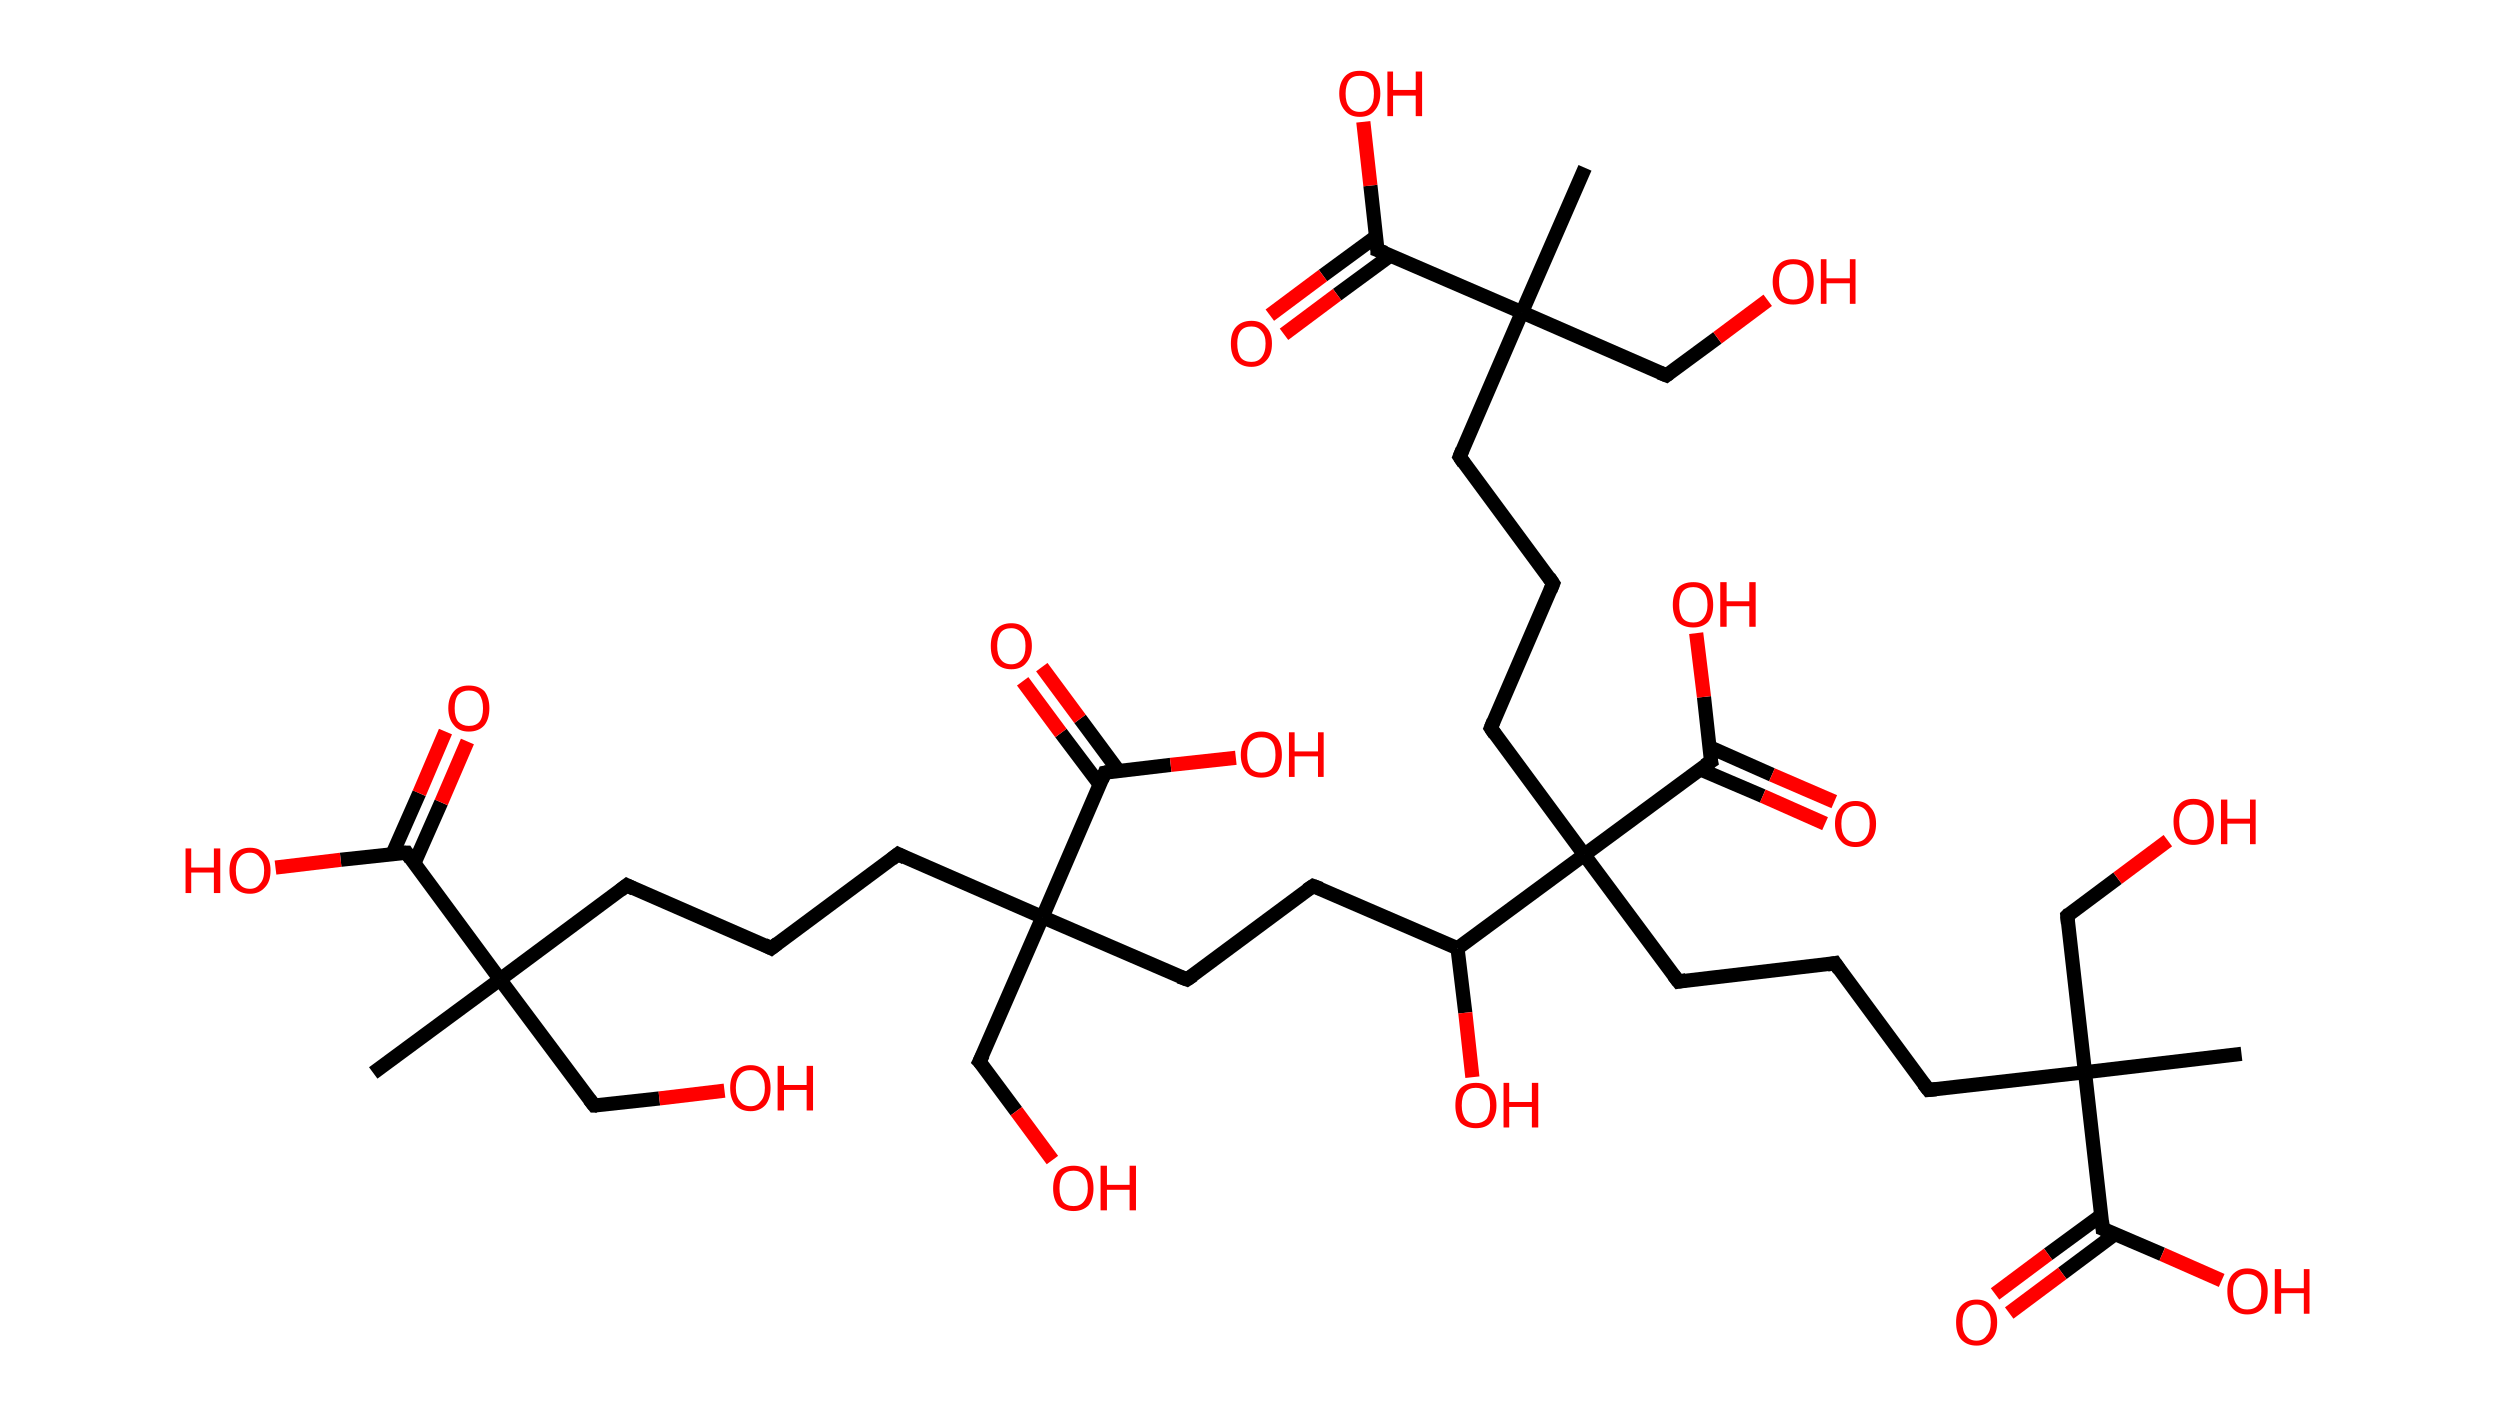 <?xml version='1.0' encoding='ASCII' standalone='yes'?>
<svg xmlns="http://www.w3.org/2000/svg" xmlns:rdkit="http://www.rdkit.org/xml" xmlns:xlink="http://www.w3.org/1999/xlink" version="1.1" baseProfile="full" xml:space="preserve" width="353px" height="200px" viewBox="0 0 353 200">
<!-- END OF HEADER -->
<rect style="opacity:1.0;fill:#FFFFFF;stroke:none" width="353.0" height="200.0" x="0.0" y="0.0"> </rect>
<path class="bond-0 atom-0 atom-1" d="M 52.7,151.5 L 70.6,138.3" style="fill:none;fill-rule:evenodd;stroke:#000000;stroke-width:2.0px;stroke-linecap:butt;stroke-linejoin:miter;stroke-opacity:1"/>
<path class="bond-1 atom-1 atom-2" d="M 70.6,138.3 L 83.9,156.1" style="fill:none;fill-rule:evenodd;stroke:#000000;stroke-width:2.0px;stroke-linecap:butt;stroke-linejoin:miter;stroke-opacity:1"/>
<path class="bond-2 atom-2 atom-3" d="M 83.9,156.1 L 93.1,155.1" style="fill:none;fill-rule:evenodd;stroke:#000000;stroke-width:2.0px;stroke-linecap:butt;stroke-linejoin:miter;stroke-opacity:1"/>
<path class="bond-2 atom-2 atom-3" d="M 93.1,155.1 L 102.3,154.0" style="fill:none;fill-rule:evenodd;stroke:#FF0000;stroke-width:2.0px;stroke-linecap:butt;stroke-linejoin:miter;stroke-opacity:1"/>
<path class="bond-3 atom-1 atom-4" d="M 70.6,138.3 L 88.5,125.0" style="fill:none;fill-rule:evenodd;stroke:#000000;stroke-width:2.0px;stroke-linecap:butt;stroke-linejoin:miter;stroke-opacity:1"/>
<path class="bond-4 atom-4 atom-5" d="M 88.5,125.0 L 108.9,133.9" style="fill:none;fill-rule:evenodd;stroke:#000000;stroke-width:2.0px;stroke-linecap:butt;stroke-linejoin:miter;stroke-opacity:1"/>
<path class="bond-5 atom-5 atom-6" d="M 108.9,133.9 L 126.8,120.6" style="fill:none;fill-rule:evenodd;stroke:#000000;stroke-width:2.0px;stroke-linecap:butt;stroke-linejoin:miter;stroke-opacity:1"/>
<path class="bond-6 atom-6 atom-7" d="M 126.8,120.6 L 147.2,129.5" style="fill:none;fill-rule:evenodd;stroke:#000000;stroke-width:2.0px;stroke-linecap:butt;stroke-linejoin:miter;stroke-opacity:1"/>
<path class="bond-7 atom-7 atom-8" d="M 147.2,129.5 L 138.3,149.9" style="fill:none;fill-rule:evenodd;stroke:#000000;stroke-width:2.0px;stroke-linecap:butt;stroke-linejoin:miter;stroke-opacity:1"/>
<path class="bond-8 atom-8 atom-9" d="M 138.3,149.9 L 143.5,156.9" style="fill:none;fill-rule:evenodd;stroke:#000000;stroke-width:2.0px;stroke-linecap:butt;stroke-linejoin:miter;stroke-opacity:1"/>
<path class="bond-8 atom-8 atom-9" d="M 143.5,156.9 L 148.6,163.8" style="fill:none;fill-rule:evenodd;stroke:#FF0000;stroke-width:2.0px;stroke-linecap:butt;stroke-linejoin:miter;stroke-opacity:1"/>
<path class="bond-9 atom-7 atom-10" d="M 147.2,129.5 L 167.6,138.3" style="fill:none;fill-rule:evenodd;stroke:#000000;stroke-width:2.0px;stroke-linecap:butt;stroke-linejoin:miter;stroke-opacity:1"/>
<path class="bond-10 atom-10 atom-11" d="M 167.6,138.3 L 185.4,125.1" style="fill:none;fill-rule:evenodd;stroke:#000000;stroke-width:2.0px;stroke-linecap:butt;stroke-linejoin:miter;stroke-opacity:1"/>
<path class="bond-11 atom-11 atom-12" d="M 185.4,125.1 L 205.8,133.9" style="fill:none;fill-rule:evenodd;stroke:#000000;stroke-width:2.0px;stroke-linecap:butt;stroke-linejoin:miter;stroke-opacity:1"/>
<path class="bond-12 atom-12 atom-13" d="M 205.8,133.9 L 206.9,143.0" style="fill:none;fill-rule:evenodd;stroke:#000000;stroke-width:2.0px;stroke-linecap:butt;stroke-linejoin:miter;stroke-opacity:1"/>
<path class="bond-12 atom-12 atom-13" d="M 206.9,143.0 L 207.9,152.1" style="fill:none;fill-rule:evenodd;stroke:#FF0000;stroke-width:2.0px;stroke-linecap:butt;stroke-linejoin:miter;stroke-opacity:1"/>
<path class="bond-13 atom-12 atom-14" d="M 205.8,133.9 L 223.7,120.7" style="fill:none;fill-rule:evenodd;stroke:#000000;stroke-width:2.0px;stroke-linecap:butt;stroke-linejoin:miter;stroke-opacity:1"/>
<path class="bond-14 atom-14 atom-15" d="M 223.7,120.7 L 210.5,102.8" style="fill:none;fill-rule:evenodd;stroke:#000000;stroke-width:2.0px;stroke-linecap:butt;stroke-linejoin:miter;stroke-opacity:1"/>
<path class="bond-15 atom-15 atom-16" d="M 210.5,102.8 L 219.3,82.4" style="fill:none;fill-rule:evenodd;stroke:#000000;stroke-width:2.0px;stroke-linecap:butt;stroke-linejoin:miter;stroke-opacity:1"/>
<path class="bond-16 atom-16 atom-17" d="M 219.3,82.4 L 206.1,64.5" style="fill:none;fill-rule:evenodd;stroke:#000000;stroke-width:2.0px;stroke-linecap:butt;stroke-linejoin:miter;stroke-opacity:1"/>
<path class="bond-17 atom-17 atom-18" d="M 206.1,64.5 L 214.9,44.1" style="fill:none;fill-rule:evenodd;stroke:#000000;stroke-width:2.0px;stroke-linecap:butt;stroke-linejoin:miter;stroke-opacity:1"/>
<path class="bond-18 atom-18 atom-19" d="M 214.9,44.1 L 223.8,23.7" style="fill:none;fill-rule:evenodd;stroke:#000000;stroke-width:2.0px;stroke-linecap:butt;stroke-linejoin:miter;stroke-opacity:1"/>
<path class="bond-19 atom-18 atom-20" d="M 214.9,44.1 L 235.3,53.0" style="fill:none;fill-rule:evenodd;stroke:#000000;stroke-width:2.0px;stroke-linecap:butt;stroke-linejoin:miter;stroke-opacity:1"/>
<path class="bond-20 atom-20 atom-21" d="M 235.3,53.0 L 242.5,47.7" style="fill:none;fill-rule:evenodd;stroke:#000000;stroke-width:2.0px;stroke-linecap:butt;stroke-linejoin:miter;stroke-opacity:1"/>
<path class="bond-20 atom-20 atom-21" d="M 242.5,47.7 L 249.6,42.4" style="fill:none;fill-rule:evenodd;stroke:#FF0000;stroke-width:2.0px;stroke-linecap:butt;stroke-linejoin:miter;stroke-opacity:1"/>
<path class="bond-21 atom-18 atom-22" d="M 214.9,44.1 L 194.5,35.3" style="fill:none;fill-rule:evenodd;stroke:#000000;stroke-width:2.0px;stroke-linecap:butt;stroke-linejoin:miter;stroke-opacity:1"/>
<path class="bond-22 atom-22 atom-23" d="M 194.3,33.4 L 186.8,38.9" style="fill:none;fill-rule:evenodd;stroke:#000000;stroke-width:2.0px;stroke-linecap:butt;stroke-linejoin:miter;stroke-opacity:1"/>
<path class="bond-22 atom-22 atom-23" d="M 186.8,38.9 L 179.3,44.5" style="fill:none;fill-rule:evenodd;stroke:#FF0000;stroke-width:2.0px;stroke-linecap:butt;stroke-linejoin:miter;stroke-opacity:1"/>
<path class="bond-22 atom-22 atom-23" d="M 196.3,36.1 L 188.8,41.6" style="fill:none;fill-rule:evenodd;stroke:#000000;stroke-width:2.0px;stroke-linecap:butt;stroke-linejoin:miter;stroke-opacity:1"/>
<path class="bond-22 atom-22 atom-23" d="M 188.8,41.6 L 181.3,47.2" style="fill:none;fill-rule:evenodd;stroke:#FF0000;stroke-width:2.0px;stroke-linecap:butt;stroke-linejoin:miter;stroke-opacity:1"/>
<path class="bond-23 atom-22 atom-24" d="M 194.5,35.3 L 193.5,26.2" style="fill:none;fill-rule:evenodd;stroke:#000000;stroke-width:2.0px;stroke-linecap:butt;stroke-linejoin:miter;stroke-opacity:1"/>
<path class="bond-23 atom-22 atom-24" d="M 193.5,26.2 L 192.5,17.2" style="fill:none;fill-rule:evenodd;stroke:#FF0000;stroke-width:2.0px;stroke-linecap:butt;stroke-linejoin:miter;stroke-opacity:1"/>
<path class="bond-24 atom-14 atom-25" d="M 223.7,120.7 L 237.0,138.6" style="fill:none;fill-rule:evenodd;stroke:#000000;stroke-width:2.0px;stroke-linecap:butt;stroke-linejoin:miter;stroke-opacity:1"/>
<path class="bond-25 atom-25 atom-26" d="M 237.0,138.6 L 259.1,136.0" style="fill:none;fill-rule:evenodd;stroke:#000000;stroke-width:2.0px;stroke-linecap:butt;stroke-linejoin:miter;stroke-opacity:1"/>
<path class="bond-26 atom-26 atom-27" d="M 259.1,136.0 L 272.3,153.9" style="fill:none;fill-rule:evenodd;stroke:#000000;stroke-width:2.0px;stroke-linecap:butt;stroke-linejoin:miter;stroke-opacity:1"/>
<path class="bond-27 atom-27 atom-28" d="M 272.3,153.9 L 294.4,151.4" style="fill:none;fill-rule:evenodd;stroke:#000000;stroke-width:2.0px;stroke-linecap:butt;stroke-linejoin:miter;stroke-opacity:1"/>
<path class="bond-28 atom-28 atom-29" d="M 294.4,151.4 L 316.5,148.8" style="fill:none;fill-rule:evenodd;stroke:#000000;stroke-width:2.0px;stroke-linecap:butt;stroke-linejoin:miter;stroke-opacity:1"/>
<path class="bond-29 atom-28 atom-30" d="M 294.4,151.4 L 291.9,129.3" style="fill:none;fill-rule:evenodd;stroke:#000000;stroke-width:2.0px;stroke-linecap:butt;stroke-linejoin:miter;stroke-opacity:1"/>
<path class="bond-30 atom-30 atom-31" d="M 291.9,129.3 L 299.0,124.0" style="fill:none;fill-rule:evenodd;stroke:#000000;stroke-width:2.0px;stroke-linecap:butt;stroke-linejoin:miter;stroke-opacity:1"/>
<path class="bond-30 atom-30 atom-31" d="M 299.0,124.0 L 306.1,118.7" style="fill:none;fill-rule:evenodd;stroke:#FF0000;stroke-width:2.0px;stroke-linecap:butt;stroke-linejoin:miter;stroke-opacity:1"/>
<path class="bond-31 atom-28 atom-32" d="M 294.4,151.4 L 296.9,173.5" style="fill:none;fill-rule:evenodd;stroke:#000000;stroke-width:2.0px;stroke-linecap:butt;stroke-linejoin:miter;stroke-opacity:1"/>
<path class="bond-32 atom-32 atom-33" d="M 296.7,171.6 L 289.2,177.1" style="fill:none;fill-rule:evenodd;stroke:#000000;stroke-width:2.0px;stroke-linecap:butt;stroke-linejoin:miter;stroke-opacity:1"/>
<path class="bond-32 atom-32 atom-33" d="M 289.2,177.1 L 281.7,182.7" style="fill:none;fill-rule:evenodd;stroke:#FF0000;stroke-width:2.0px;stroke-linecap:butt;stroke-linejoin:miter;stroke-opacity:1"/>
<path class="bond-32 atom-32 atom-33" d="M 298.7,174.2 L 291.2,179.8" style="fill:none;fill-rule:evenodd;stroke:#000000;stroke-width:2.0px;stroke-linecap:butt;stroke-linejoin:miter;stroke-opacity:1"/>
<path class="bond-32 atom-32 atom-33" d="M 291.2,179.8 L 283.7,185.4" style="fill:none;fill-rule:evenodd;stroke:#FF0000;stroke-width:2.0px;stroke-linecap:butt;stroke-linejoin:miter;stroke-opacity:1"/>
<path class="bond-33 atom-32 atom-34" d="M 296.9,173.5 L 305.3,177.1" style="fill:none;fill-rule:evenodd;stroke:#000000;stroke-width:2.0px;stroke-linecap:butt;stroke-linejoin:miter;stroke-opacity:1"/>
<path class="bond-33 atom-32 atom-34" d="M 305.3,177.1 L 313.7,180.8" style="fill:none;fill-rule:evenodd;stroke:#FF0000;stroke-width:2.0px;stroke-linecap:butt;stroke-linejoin:miter;stroke-opacity:1"/>
<path class="bond-34 atom-14 atom-35" d="M 223.7,120.7 L 241.6,107.5" style="fill:none;fill-rule:evenodd;stroke:#000000;stroke-width:2.0px;stroke-linecap:butt;stroke-linejoin:miter;stroke-opacity:1"/>
<path class="bond-35 atom-35 atom-36" d="M 240.0,108.6 L 248.9,112.4" style="fill:none;fill-rule:evenodd;stroke:#000000;stroke-width:2.0px;stroke-linecap:butt;stroke-linejoin:miter;stroke-opacity:1"/>
<path class="bond-35 atom-35 atom-36" d="M 248.9,112.4 L 257.7,116.3" style="fill:none;fill-rule:evenodd;stroke:#FF0000;stroke-width:2.0px;stroke-linecap:butt;stroke-linejoin:miter;stroke-opacity:1"/>
<path class="bond-35 atom-35 atom-36" d="M 241.4,105.5 L 250.2,109.4" style="fill:none;fill-rule:evenodd;stroke:#000000;stroke-width:2.0px;stroke-linecap:butt;stroke-linejoin:miter;stroke-opacity:1"/>
<path class="bond-35 atom-35 atom-36" d="M 250.2,109.4 L 259.0,113.2" style="fill:none;fill-rule:evenodd;stroke:#FF0000;stroke-width:2.0px;stroke-linecap:butt;stroke-linejoin:miter;stroke-opacity:1"/>
<path class="bond-36 atom-35 atom-37" d="M 241.6,107.5 L 240.6,98.4" style="fill:none;fill-rule:evenodd;stroke:#000000;stroke-width:2.0px;stroke-linecap:butt;stroke-linejoin:miter;stroke-opacity:1"/>
<path class="bond-36 atom-35 atom-37" d="M 240.6,98.4 L 239.5,89.4" style="fill:none;fill-rule:evenodd;stroke:#FF0000;stroke-width:2.0px;stroke-linecap:butt;stroke-linejoin:miter;stroke-opacity:1"/>
<path class="bond-37 atom-7 atom-38" d="M 147.2,129.5 L 156.0,109.1" style="fill:none;fill-rule:evenodd;stroke:#000000;stroke-width:2.0px;stroke-linecap:butt;stroke-linejoin:miter;stroke-opacity:1"/>
<path class="bond-38 atom-38 atom-39" d="M 157.9,108.8 L 152.5,101.5" style="fill:none;fill-rule:evenodd;stroke:#000000;stroke-width:2.0px;stroke-linecap:butt;stroke-linejoin:miter;stroke-opacity:1"/>
<path class="bond-38 atom-38 atom-39" d="M 152.5,101.5 L 147.1,94.2" style="fill:none;fill-rule:evenodd;stroke:#FF0000;stroke-width:2.0px;stroke-linecap:butt;stroke-linejoin:miter;stroke-opacity:1"/>
<path class="bond-38 atom-38 atom-39" d="M 155.3,110.8 L 149.8,103.5" style="fill:none;fill-rule:evenodd;stroke:#000000;stroke-width:2.0px;stroke-linecap:butt;stroke-linejoin:miter;stroke-opacity:1"/>
<path class="bond-38 atom-38 atom-39" d="M 149.8,103.5 L 144.4,96.2" style="fill:none;fill-rule:evenodd;stroke:#FF0000;stroke-width:2.0px;stroke-linecap:butt;stroke-linejoin:miter;stroke-opacity:1"/>
<path class="bond-39 atom-38 atom-40" d="M 156.0,109.1 L 165.3,108.0" style="fill:none;fill-rule:evenodd;stroke:#000000;stroke-width:2.0px;stroke-linecap:butt;stroke-linejoin:miter;stroke-opacity:1"/>
<path class="bond-39 atom-38 atom-40" d="M 165.3,108.0 L 174.5,107.0" style="fill:none;fill-rule:evenodd;stroke:#FF0000;stroke-width:2.0px;stroke-linecap:butt;stroke-linejoin:miter;stroke-opacity:1"/>
<path class="bond-40 atom-1 atom-41" d="M 70.6,138.3 L 57.4,120.4" style="fill:none;fill-rule:evenodd;stroke:#000000;stroke-width:2.0px;stroke-linecap:butt;stroke-linejoin:miter;stroke-opacity:1"/>
<path class="bond-41 atom-41 atom-42" d="M 58.5,121.9 L 62.3,113.3" style="fill:none;fill-rule:evenodd;stroke:#000000;stroke-width:2.0px;stroke-linecap:butt;stroke-linejoin:miter;stroke-opacity:1"/>
<path class="bond-41 atom-41 atom-42" d="M 62.3,113.3 L 66.0,104.7" style="fill:none;fill-rule:evenodd;stroke:#FF0000;stroke-width:2.0px;stroke-linecap:butt;stroke-linejoin:miter;stroke-opacity:1"/>
<path class="bond-41 atom-41 atom-42" d="M 55.4,120.6 L 59.2,112.0" style="fill:none;fill-rule:evenodd;stroke:#000000;stroke-width:2.0px;stroke-linecap:butt;stroke-linejoin:miter;stroke-opacity:1"/>
<path class="bond-41 atom-41 atom-42" d="M 59.2,112.0 L 62.9,103.3" style="fill:none;fill-rule:evenodd;stroke:#FF0000;stroke-width:2.0px;stroke-linecap:butt;stroke-linejoin:miter;stroke-opacity:1"/>
<path class="bond-42 atom-41 atom-43" d="M 57.4,120.4 L 48.1,121.4" style="fill:none;fill-rule:evenodd;stroke:#000000;stroke-width:2.0px;stroke-linecap:butt;stroke-linejoin:miter;stroke-opacity:1"/>
<path class="bond-42 atom-41 atom-43" d="M 48.1,121.4 L 38.9,122.5" style="fill:none;fill-rule:evenodd;stroke:#FF0000;stroke-width:2.0px;stroke-linecap:butt;stroke-linejoin:miter;stroke-opacity:1"/>
<path d="M 83.2,155.2 L 83.9,156.1 L 84.3,156.1" style="fill:none;stroke:#000000;stroke-width:2.0px;stroke-linecap:butt;stroke-linejoin:miter;stroke-opacity:1;"/>
<path d="M 87.6,125.7 L 88.5,125.0 L 89.5,125.5" style="fill:none;stroke:#000000;stroke-width:2.0px;stroke-linecap:butt;stroke-linejoin:miter;stroke-opacity:1;"/>
<path d="M 107.9,133.4 L 108.9,133.9 L 109.8,133.2" style="fill:none;stroke:#000000;stroke-width:2.0px;stroke-linecap:butt;stroke-linejoin:miter;stroke-opacity:1;"/>
<path d="M 125.9,121.3 L 126.8,120.6 L 127.8,121.1" style="fill:none;stroke:#000000;stroke-width:2.0px;stroke-linecap:butt;stroke-linejoin:miter;stroke-opacity:1;"/>
<path d="M 138.8,148.9 L 138.3,149.9 L 138.6,150.2" style="fill:none;stroke:#000000;stroke-width:2.0px;stroke-linecap:butt;stroke-linejoin:miter;stroke-opacity:1;"/>
<path d="M 166.5,137.9 L 167.6,138.3 L 168.5,137.7" style="fill:none;stroke:#000000;stroke-width:2.0px;stroke-linecap:butt;stroke-linejoin:miter;stroke-opacity:1;"/>
<path d="M 184.5,125.7 L 185.4,125.1 L 186.5,125.5" style="fill:none;stroke:#000000;stroke-width:2.0px;stroke-linecap:butt;stroke-linejoin:miter;stroke-opacity:1;"/>
<path d="M 211.1,103.7 L 210.5,102.8 L 210.9,101.8" style="fill:none;stroke:#000000;stroke-width:2.0px;stroke-linecap:butt;stroke-linejoin:miter;stroke-opacity:1;"/>
<path d="M 218.9,83.4 L 219.3,82.4 L 218.7,81.5" style="fill:none;stroke:#000000;stroke-width:2.0px;stroke-linecap:butt;stroke-linejoin:miter;stroke-opacity:1;"/>
<path d="M 206.7,65.4 L 206.1,64.5 L 206.5,63.5" style="fill:none;stroke:#000000;stroke-width:2.0px;stroke-linecap:butt;stroke-linejoin:miter;stroke-opacity:1;"/>
<path d="M 234.3,52.6 L 235.3,53.0 L 235.7,52.7" style="fill:none;stroke:#000000;stroke-width:2.0px;stroke-linecap:butt;stroke-linejoin:miter;stroke-opacity:1;"/>
<path d="M 195.6,35.7 L 194.5,35.3 L 194.5,34.8" style="fill:none;stroke:#000000;stroke-width:2.0px;stroke-linecap:butt;stroke-linejoin:miter;stroke-opacity:1;"/>
<path d="M 236.3,137.7 L 237.0,138.6 L 238.1,138.4" style="fill:none;stroke:#000000;stroke-width:2.0px;stroke-linecap:butt;stroke-linejoin:miter;stroke-opacity:1;"/>
<path d="M 258.0,136.2 L 259.1,136.0 L 259.7,136.9" style="fill:none;stroke:#000000;stroke-width:2.0px;stroke-linecap:butt;stroke-linejoin:miter;stroke-opacity:1;"/>
<path d="M 271.6,153.0 L 272.3,153.9 L 273.4,153.8" style="fill:none;stroke:#000000;stroke-width:2.0px;stroke-linecap:butt;stroke-linejoin:miter;stroke-opacity:1;"/>
<path d="M 292.0,130.4 L 291.9,129.3 L 292.2,129.0" style="fill:none;stroke:#000000;stroke-width:2.0px;stroke-linecap:butt;stroke-linejoin:miter;stroke-opacity:1;"/>
<path d="M 296.8,172.4 L 296.9,173.5 L 297.4,173.7" style="fill:none;stroke:#000000;stroke-width:2.0px;stroke-linecap:butt;stroke-linejoin:miter;stroke-opacity:1;"/>
<path d="M 240.7,108.1 L 241.6,107.5 L 241.5,107.0" style="fill:none;stroke:#000000;stroke-width:2.0px;stroke-linecap:butt;stroke-linejoin:miter;stroke-opacity:1;"/>
<path d="M 155.6,110.1 L 156.0,109.1 L 156.5,109.0" style="fill:none;stroke:#000000;stroke-width:2.0px;stroke-linecap:butt;stroke-linejoin:miter;stroke-opacity:1;"/>
<path d="M 58.0,121.3 L 57.4,120.4 L 56.9,120.4" style="fill:none;stroke:#000000;stroke-width:2.0px;stroke-linecap:butt;stroke-linejoin:miter;stroke-opacity:1;"/>
<path class="atom-3" d="M 103.1 153.6 Q 103.1 152.1, 103.8 151.3 Q 104.6 150.4, 106.0 150.4 Q 107.3 150.4, 108.1 151.3 Q 108.8 152.1, 108.8 153.6 Q 108.8 155.1, 108.1 156.0 Q 107.3 156.9, 106.0 156.9 Q 104.6 156.9, 103.8 156.0 Q 103.1 155.1, 103.1 153.6 M 106.0 156.2 Q 106.9 156.2, 107.4 155.5 Q 108.0 154.9, 108.0 153.6 Q 108.0 152.4, 107.4 151.7 Q 106.9 151.1, 106.0 151.1 Q 105.0 151.1, 104.5 151.7 Q 103.9 152.4, 103.9 153.6 Q 103.9 154.9, 104.5 155.5 Q 105.0 156.2, 106.0 156.2 " fill="#FF0000"/>
<path class="atom-3" d="M 109.8 150.5 L 110.7 150.5 L 110.7 153.2 L 113.9 153.2 L 113.9 150.5 L 114.8 150.5 L 114.8 156.8 L 113.9 156.8 L 113.9 153.9 L 110.7 153.9 L 110.7 156.8 L 109.8 156.8 L 109.8 150.5 " fill="#FF0000"/>
<path class="atom-9" d="M 148.7 167.8 Q 148.7 166.3, 149.4 165.4 Q 150.2 164.6, 151.6 164.6 Q 152.9 164.6, 153.7 165.4 Q 154.4 166.3, 154.4 167.8 Q 154.4 169.3, 153.7 170.2 Q 152.9 171.0, 151.6 171.0 Q 150.2 171.0, 149.4 170.2 Q 148.7 169.3, 148.7 167.8 M 151.6 170.3 Q 152.5 170.3, 153.0 169.7 Q 153.6 169.0, 153.6 167.8 Q 153.6 166.5, 153.0 165.9 Q 152.5 165.3, 151.6 165.3 Q 150.6 165.3, 150.1 165.9 Q 149.6 166.5, 149.6 167.8 Q 149.6 169.0, 150.1 169.7 Q 150.6 170.3, 151.6 170.3 " fill="#FF0000"/>
<path class="atom-9" d="M 155.4 164.6 L 156.3 164.6 L 156.3 167.3 L 159.5 167.3 L 159.5 164.6 L 160.4 164.6 L 160.4 170.9 L 159.5 170.9 L 159.5 168.0 L 156.3 168.0 L 156.3 170.9 L 155.4 170.9 L 155.4 164.6 " fill="#FF0000"/>
<path class="atom-13" d="M 205.5 156.1 Q 205.5 154.5, 206.2 153.7 Q 207.0 152.9, 208.4 152.9 Q 209.8 152.9, 210.5 153.7 Q 211.3 154.5, 211.3 156.1 Q 211.3 157.6, 210.5 158.5 Q 209.8 159.3, 208.4 159.3 Q 207.0 159.3, 206.2 158.5 Q 205.5 157.6, 205.5 156.1 M 208.4 158.6 Q 209.3 158.6, 209.9 158.0 Q 210.4 157.3, 210.4 156.1 Q 210.4 154.8, 209.9 154.2 Q 209.3 153.6, 208.4 153.6 Q 207.4 153.6, 206.9 154.2 Q 206.4 154.8, 206.4 156.1 Q 206.4 157.3, 206.9 158.0 Q 207.4 158.6, 208.4 158.6 " fill="#FF0000"/>
<path class="atom-13" d="M 212.3 152.9 L 213.1 152.9 L 213.1 155.6 L 216.3 155.6 L 216.3 152.9 L 217.2 152.9 L 217.2 159.2 L 216.3 159.2 L 216.3 156.3 L 213.1 156.3 L 213.1 159.2 L 212.3 159.2 L 212.3 152.9 " fill="#FF0000"/>
<path class="atom-21" d="M 250.3 39.8 Q 250.3 38.3, 251.1 37.4 Q 251.8 36.6, 253.2 36.6 Q 254.6 36.6, 255.4 37.4 Q 256.1 38.3, 256.1 39.8 Q 256.1 41.3, 255.4 42.2 Q 254.6 43.0, 253.2 43.0 Q 251.8 43.0, 251.1 42.2 Q 250.3 41.3, 250.3 39.8 M 253.2 42.3 Q 254.2 42.3, 254.7 41.7 Q 255.2 41.0, 255.2 39.8 Q 255.2 38.5, 254.7 37.9 Q 254.2 37.3, 253.2 37.3 Q 252.3 37.3, 251.7 37.9 Q 251.2 38.5, 251.2 39.8 Q 251.2 41.0, 251.7 41.7 Q 252.3 42.3, 253.2 42.3 " fill="#FF0000"/>
<path class="atom-21" d="M 257.1 36.6 L 257.9 36.6 L 257.9 39.3 L 261.2 39.3 L 261.2 36.6 L 262.0 36.6 L 262.0 42.9 L 261.2 42.9 L 261.2 40.0 L 257.9 40.0 L 257.9 42.9 L 257.1 42.9 L 257.1 36.6 " fill="#FF0000"/>
<path class="atom-23" d="M 173.8 48.5 Q 173.8 47.0, 174.5 46.2 Q 175.3 45.3, 176.7 45.3 Q 178.1 45.3, 178.8 46.2 Q 179.6 47.0, 179.6 48.5 Q 179.6 50.1, 178.8 50.9 Q 178.0 51.8, 176.7 51.8 Q 175.3 51.8, 174.5 50.9 Q 173.8 50.1, 173.8 48.5 M 176.7 51.1 Q 177.6 51.1, 178.1 50.5 Q 178.7 49.8, 178.7 48.5 Q 178.7 47.3, 178.1 46.7 Q 177.6 46.1, 176.7 46.1 Q 175.7 46.1, 175.2 46.7 Q 174.7 47.3, 174.7 48.5 Q 174.7 49.8, 175.2 50.5 Q 175.7 51.1, 176.7 51.1 " fill="#FF0000"/>
<path class="atom-24" d="M 189.1 13.2 Q 189.1 11.7, 189.9 10.8 Q 190.6 10.0, 192.0 10.0 Q 193.4 10.0, 194.1 10.8 Q 194.9 11.7, 194.9 13.2 Q 194.9 14.7, 194.1 15.6 Q 193.4 16.5, 192.0 16.5 Q 190.6 16.5, 189.9 15.6 Q 189.1 14.7, 189.1 13.2 M 192.0 15.8 Q 193.0 15.8, 193.5 15.1 Q 194.0 14.5, 194.0 13.2 Q 194.0 12.0, 193.5 11.3 Q 193.0 10.7, 192.0 10.7 Q 191.0 10.7, 190.5 11.3 Q 190.0 12.0, 190.0 13.2 Q 190.0 14.5, 190.5 15.1 Q 191.0 15.8, 192.0 15.8 " fill="#FF0000"/>
<path class="atom-24" d="M 195.9 10.1 L 196.7 10.1 L 196.7 12.7 L 199.9 12.7 L 199.9 10.1 L 200.8 10.1 L 200.8 16.4 L 199.9 16.4 L 199.9 13.5 L 196.7 13.5 L 196.7 16.4 L 195.9 16.4 L 195.9 10.1 " fill="#FF0000"/>
<path class="atom-31" d="M 306.9 116.0 Q 306.9 114.5, 307.6 113.7 Q 308.3 112.8, 309.7 112.8 Q 311.1 112.8, 311.9 113.7 Q 312.6 114.5, 312.6 116.0 Q 312.6 117.6, 311.9 118.4 Q 311.1 119.3, 309.7 119.3 Q 308.4 119.3, 307.6 118.4 Q 306.9 117.6, 306.9 116.0 M 309.7 118.6 Q 310.7 118.6, 311.2 118.0 Q 311.7 117.3, 311.7 116.0 Q 311.7 114.8, 311.2 114.2 Q 310.7 113.6, 309.7 113.6 Q 308.8 113.6, 308.3 114.2 Q 307.7 114.8, 307.7 116.0 Q 307.7 117.3, 308.3 118.0 Q 308.8 118.6, 309.7 118.6 " fill="#FF0000"/>
<path class="atom-31" d="M 313.6 112.9 L 314.5 112.9 L 314.5 115.6 L 317.7 115.6 L 317.7 112.9 L 318.5 112.9 L 318.5 119.2 L 317.7 119.2 L 317.7 116.3 L 314.5 116.3 L 314.5 119.2 L 313.6 119.2 L 313.6 112.9 " fill="#FF0000"/>
<path class="atom-33" d="M 276.2 186.7 Q 276.2 185.2, 276.9 184.4 Q 277.7 183.5, 279.1 183.5 Q 280.5 183.5, 281.2 184.4 Q 282.0 185.2, 282.0 186.7 Q 282.0 188.3, 281.2 189.1 Q 280.4 190.0, 279.1 190.0 Q 277.7 190.0, 276.9 189.1 Q 276.2 188.3, 276.2 186.7 M 279.1 189.3 Q 280.0 189.3, 280.5 188.6 Q 281.1 188.0, 281.1 186.7 Q 281.1 185.5, 280.5 184.9 Q 280.0 184.2, 279.1 184.2 Q 278.1 184.2, 277.6 184.9 Q 277.1 185.5, 277.1 186.7 Q 277.1 188.0, 277.6 188.6 Q 278.1 189.3, 279.1 189.3 " fill="#FF0000"/>
<path class="atom-34" d="M 314.5 182.3 Q 314.5 180.8, 315.2 180.0 Q 316.0 179.1, 317.3 179.1 Q 318.7 179.1, 319.5 180.0 Q 320.2 180.8, 320.2 182.3 Q 320.2 183.9, 319.5 184.7 Q 318.7 185.6, 317.3 185.6 Q 316.0 185.6, 315.2 184.7 Q 314.5 183.9, 314.5 182.3 M 317.3 184.9 Q 318.3 184.9, 318.8 184.3 Q 319.3 183.6, 319.3 182.3 Q 319.3 181.1, 318.8 180.5 Q 318.3 179.9, 317.3 179.9 Q 316.4 179.9, 315.9 180.5 Q 315.3 181.1, 315.3 182.3 Q 315.3 183.6, 315.9 184.3 Q 316.4 184.9, 317.3 184.9 " fill="#FF0000"/>
<path class="atom-34" d="M 321.2 179.2 L 322.1 179.2 L 322.1 181.9 L 325.3 181.9 L 325.3 179.2 L 326.1 179.2 L 326.1 185.5 L 325.3 185.5 L 325.3 182.6 L 322.1 182.6 L 322.1 185.5 L 321.2 185.5 L 321.2 179.2 " fill="#FF0000"/>
<path class="atom-36" d="M 259.1 116.3 Q 259.1 114.8, 259.9 114.0 Q 260.6 113.1, 262.0 113.1 Q 263.4 113.1, 264.1 114.0 Q 264.9 114.8, 264.9 116.3 Q 264.9 117.9, 264.1 118.7 Q 263.4 119.6, 262.0 119.6 Q 260.6 119.6, 259.9 118.7 Q 259.1 117.9, 259.1 116.3 M 262.0 118.9 Q 263.0 118.9, 263.5 118.2 Q 264.0 117.6, 264.0 116.3 Q 264.0 115.1, 263.5 114.5 Q 263.0 113.8, 262.0 113.8 Q 261.0 113.8, 260.5 114.5 Q 260.0 115.1, 260.0 116.3 Q 260.0 117.6, 260.5 118.2 Q 261.0 118.9, 262.0 118.9 " fill="#FF0000"/>
<path class="atom-37" d="M 236.2 85.4 Q 236.2 83.9, 236.9 83.0 Q 237.7 82.2, 239.1 82.2 Q 240.5 82.2, 241.2 83.0 Q 241.9 83.9, 241.9 85.4 Q 241.9 86.9, 241.2 87.8 Q 240.4 88.6, 239.1 88.6 Q 237.7 88.6, 236.9 87.8 Q 236.2 86.9, 236.2 85.4 M 239.1 87.9 Q 240.0 87.9, 240.5 87.3 Q 241.1 86.6, 241.1 85.4 Q 241.1 84.1, 240.5 83.5 Q 240.0 82.9, 239.1 82.9 Q 238.1 82.9, 237.6 83.5 Q 237.1 84.1, 237.1 85.4 Q 237.1 86.6, 237.6 87.3 Q 238.1 87.9, 239.1 87.9 " fill="#FF0000"/>
<path class="atom-37" d="M 242.9 82.2 L 243.8 82.2 L 243.8 84.9 L 247.0 84.9 L 247.0 82.2 L 247.9 82.2 L 247.9 88.5 L 247.0 88.5 L 247.0 85.6 L 243.8 85.6 L 243.8 88.5 L 242.9 88.5 L 242.9 82.2 " fill="#FF0000"/>
<path class="atom-39" d="M 139.9 91.2 Q 139.9 89.7, 140.6 88.9 Q 141.4 88.0, 142.8 88.0 Q 144.2 88.0, 144.9 88.9 Q 145.7 89.7, 145.7 91.2 Q 145.7 92.7, 144.9 93.6 Q 144.2 94.5, 142.8 94.5 Q 141.4 94.5, 140.6 93.6 Q 139.9 92.8, 139.9 91.2 M 142.8 93.8 Q 143.7 93.8, 144.3 93.1 Q 144.8 92.5, 144.8 91.2 Q 144.8 90.0, 144.3 89.4 Q 143.7 88.7, 142.8 88.7 Q 141.8 88.7, 141.3 89.3 Q 140.8 90.0, 140.8 91.2 Q 140.8 92.5, 141.3 93.1 Q 141.8 93.8, 142.8 93.8 " fill="#FF0000"/>
<path class="atom-40" d="M 175.2 106.6 Q 175.2 105.0, 176.0 104.2 Q 176.7 103.3, 178.1 103.3 Q 179.5 103.3, 180.3 104.2 Q 181.0 105.0, 181.0 106.6 Q 181.0 108.1, 180.3 109.0 Q 179.5 109.8, 178.1 109.8 Q 176.7 109.8, 176.0 109.0 Q 175.2 108.1, 175.2 106.6 M 178.1 109.1 Q 179.1 109.1, 179.6 108.5 Q 180.1 107.8, 180.1 106.6 Q 180.1 105.3, 179.6 104.7 Q 179.1 104.1, 178.1 104.1 Q 177.2 104.1, 176.6 104.7 Q 176.1 105.3, 176.1 106.6 Q 176.1 107.8, 176.6 108.5 Q 177.2 109.1, 178.1 109.1 " fill="#FF0000"/>
<path class="atom-40" d="M 182.0 103.4 L 182.8 103.4 L 182.8 106.1 L 186.1 106.1 L 186.1 103.4 L 186.9 103.4 L 186.9 109.7 L 186.1 109.7 L 186.1 106.8 L 182.8 106.8 L 182.8 109.7 L 182.0 109.7 L 182.0 103.4 " fill="#FF0000"/>
<path class="atom-42" d="M 63.3 100.0 Q 63.3 98.5, 64.1 97.6 Q 64.8 96.8, 66.2 96.8 Q 67.6 96.8, 68.4 97.6 Q 69.1 98.5, 69.1 100.0 Q 69.1 101.5, 68.4 102.4 Q 67.6 103.3, 66.2 103.3 Q 64.8 103.3, 64.1 102.4 Q 63.3 101.5, 63.3 100.0 M 66.2 102.5 Q 67.2 102.5, 67.7 101.9 Q 68.2 101.3, 68.2 100.0 Q 68.2 98.8, 67.7 98.1 Q 67.2 97.5, 66.2 97.5 Q 65.3 97.5, 64.7 98.1 Q 64.2 98.7, 64.2 100.0 Q 64.2 101.3, 64.7 101.9 Q 65.3 102.5, 66.2 102.5 " fill="#FF0000"/>
<path class="atom-43" d="M 26.2 119.8 L 27.0 119.8 L 27.0 122.5 L 30.2 122.5 L 30.2 119.8 L 31.1 119.8 L 31.1 126.1 L 30.2 126.1 L 30.2 123.2 L 27.0 123.2 L 27.0 126.1 L 26.2 126.1 L 26.2 119.8 " fill="#FF0000"/>
<path class="atom-43" d="M 32.4 122.9 Q 32.4 121.4, 33.1 120.6 Q 33.9 119.7, 35.3 119.7 Q 36.7 119.7, 37.4 120.6 Q 38.2 121.4, 38.2 122.9 Q 38.2 124.5, 37.4 125.3 Q 36.6 126.2, 35.3 126.2 Q 33.9 126.2, 33.1 125.3 Q 32.4 124.5, 32.4 122.9 M 35.3 125.5 Q 36.2 125.5, 36.7 124.8 Q 37.3 124.2, 37.3 122.9 Q 37.3 121.7, 36.7 121.1 Q 36.2 120.4, 35.3 120.4 Q 34.3 120.4, 33.8 121.1 Q 33.3 121.7, 33.3 122.9 Q 33.3 124.2, 33.8 124.8 Q 34.3 125.5, 35.3 125.5 " fill="#FF0000"/>
</svg>
